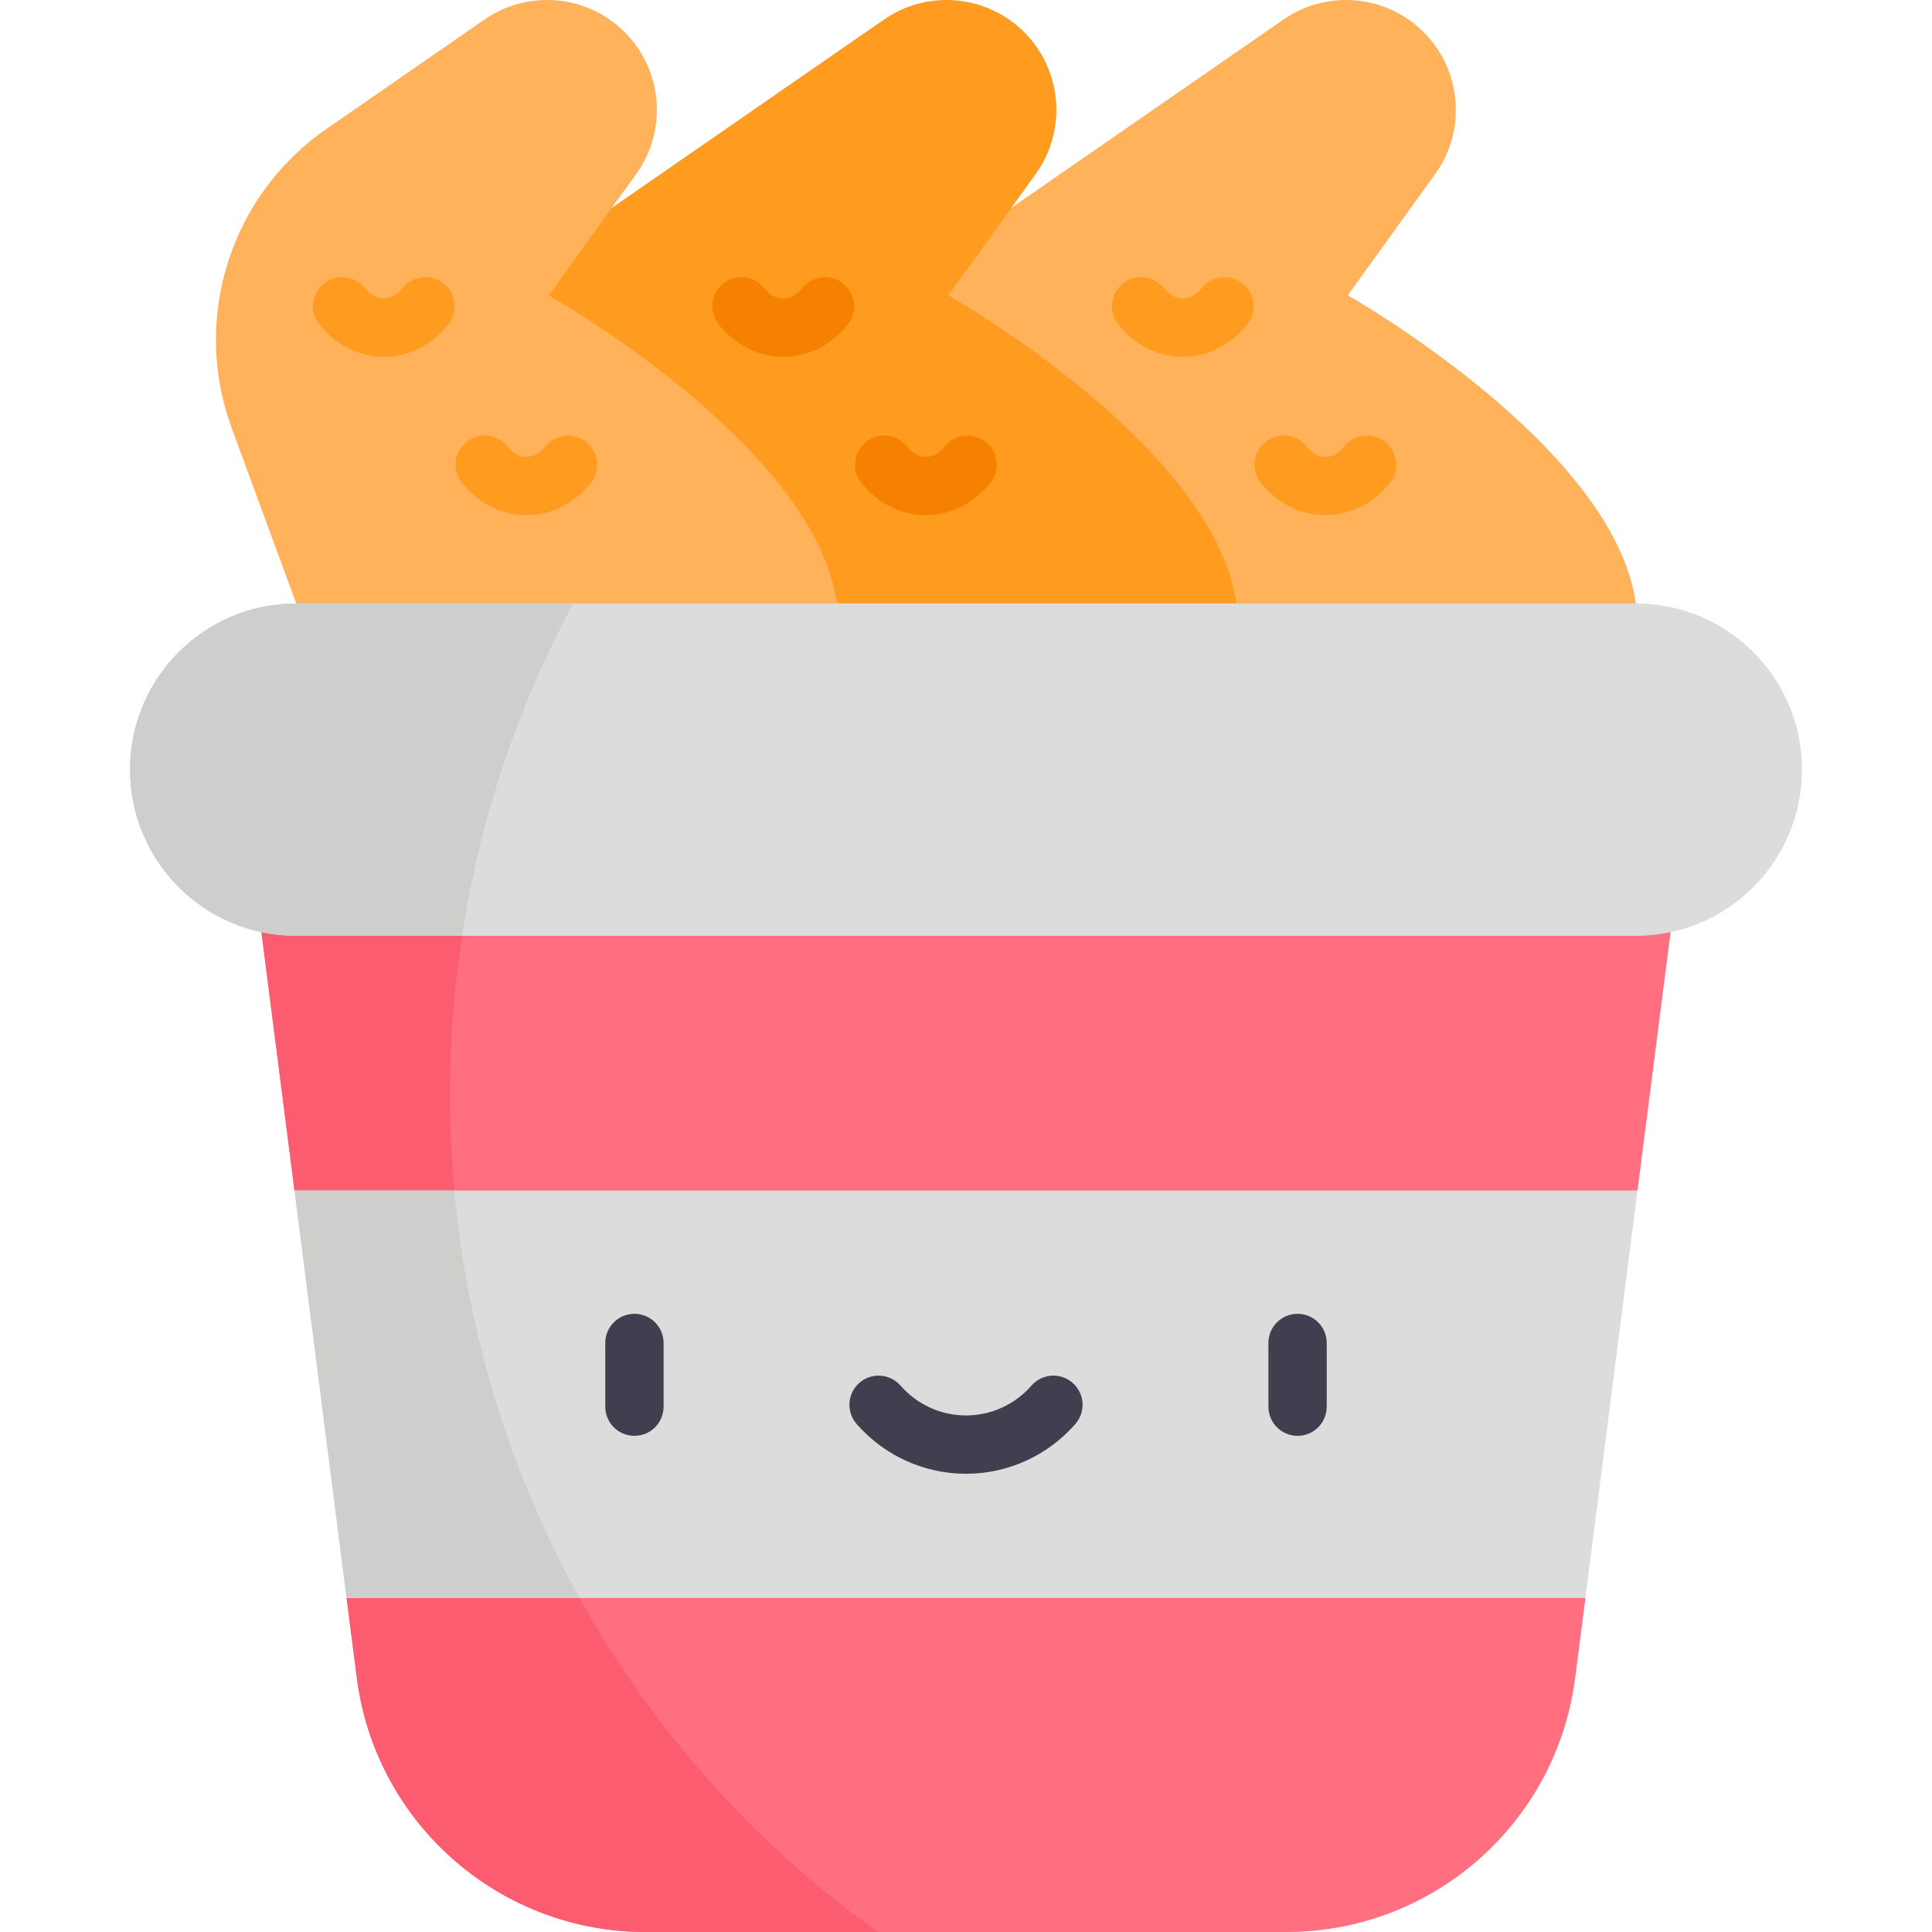 <svg id="Capa_1" enable-background="new 0 0 497 497" height="512" viewBox="0 0 497 497" width="512" xmlns="http://www.w3.org/2000/svg"><g><path d="m198.96 95.819 131.207-90.796c11.23-7.772 26.411-6.401 36.068 3.256 9.802 9.802 11.049 25.268 2.942 36.513l-22.473 31.175s68.586 38.763 74.098 79.262l-79.862 19.678-59.209-19.678z" fill="#ffb25a"/><path d="m96.193 95.819 131.208-90.796c11.23-7.772 26.411-6.401 36.068 3.256 9.802 9.802 11.049 25.268 2.942 36.513l-22.473 31.175s68.586 38.763 74.098 79.262l-79.862 19.678-59.209-19.678z" fill="#ff9c20"/><g><path d="m201.482 91.786c-6.394 0-12.451-3.046-16.617-8.357-2.557-3.259-1.988-7.973 1.271-10.53 3.258-2.557 7.974-1.988 10.53 1.271.767.977 2.411 2.616 4.816 2.616 2.404 0 4.049-1.639 4.815-2.616 2.558-3.26 7.272-3.827 10.53-1.271 3.259 2.557 3.827 7.271 1.271 10.53-4.167 5.311-10.223 8.357-16.616 8.357z" fill="#f68000"/></g><g><path d="m238.174 132.524c-6.394 0-12.45-3.046-16.616-8.357-2.557-3.259-1.988-7.973 1.271-10.53s7.974-1.988 10.53 1.271c.767.977 2.411 2.616 4.815 2.616s4.049-1.639 4.815-2.616c2.557-3.26 7.271-3.827 10.53-1.271 3.259 2.557 3.827 7.271 1.271 10.53-4.167 5.311-10.223 8.357-16.616 8.357z" fill="#f68000"/></g><g><path d="m304.248 91.786c-6.394 0-12.451-3.046-16.617-8.357-2.557-3.259-1.988-7.973 1.271-10.53s7.974-1.988 10.53 1.271c.767.977 2.411 2.616 4.816 2.616 2.404 0 4.049-1.639 4.815-2.616 2.558-3.26 7.272-3.827 10.53-1.271 3.259 2.557 3.827 7.271 1.271 10.53-4.167 5.311-10.222 8.357-16.616 8.357z" fill="#ff9c20"/></g><g><path d="m340.941 132.524c-6.394 0-12.45-3.046-16.616-8.357-2.557-3.259-1.988-7.973 1.271-10.53 3.258-2.557 7.974-1.988 10.53 1.271.767.977 2.411 2.616 4.815 2.616s4.049-1.639 4.815-2.616c2.557-3.26 7.272-3.827 10.53-1.271 3.259 2.557 3.827 7.271 1.271 10.53-4.167 5.311-10.223 8.357-16.616 8.357z" fill="#ff9c20"/></g><path d="m141.171 75.967 22.473-31.175c8.107-11.245 6.86-26.711-2.942-36.513-9.657-9.657-24.838-11.028-36.068-3.256l-40.665 28.14c-24.727 17.111-34.746 48.783-24.359 77.001l16.588 45.064 59.209 19.678 79.862-19.678c-5.511-40.498-74.098-79.261-74.098-79.261z" fill="#ffb25a"/><g><path d="m98.715 91.786c-6.394 0-12.45-3.046-16.617-8.357-2.557-3.259-1.988-7.973 1.271-10.53 3.258-2.557 7.973-1.988 10.53 1.271.766.977 2.411 2.616 4.815 2.616s4.049-1.639 4.815-2.616c2.558-3.26 7.272-3.827 10.53-1.271 3.259 2.557 3.827 7.271 1.271 10.53-4.166 5.311-10.222 8.357-16.615 8.357z" fill="#ff9c20"/></g><g><path d="m135.407 132.524c-6.394 0-12.45-3.046-16.616-8.357-2.557-3.259-1.988-7.973 1.271-10.53s7.973-1.988 10.53 1.271c.767.977 2.411 2.616 4.815 2.616 2.405 0 4.05-1.639 4.816-2.616 2.558-3.26 7.271-3.827 10.53-1.271 3.259 2.557 3.827 7.271 1.271 10.53-4.166 5.311-10.223 8.357-16.617 8.357z" fill="#ff9c20"/></g><path d="m434.067 206.038-12.827 100.232-172.74 29.789-172.74-29.789-12.827-100.232z" fill="#ff6f7f"/><path d="m407.843 411.064-2.633 20.54c-4.775 37.387-36.601 65.396-74.284 65.396h-164.852c-37.683 0-69.508-28.009-74.284-65.396l-2.633-20.54 159.343-30.029z" fill="#ff6f7f"/><path d="m115.76 281.669c0-26.299 3.797-51.685 10.832-75.63h-63.658l12.826 100.231 41.881 7.223c-1.233-10.433-1.881-21.051-1.881-31.824z" fill="#fc5c70"/><path d="m143.656 400.793-54.499 10.271 2.633 20.541c4.775 37.386 36.601 65.395 74.284 65.395h59.796c-34.557-24.531-62.933-57.579-82.214-96.207z" fill="#fc5c70"/><path d="m420.802 155.229h-344.604c-23.612 0-42.753 19.141-42.753 42.753 0 23.612 19.141 42.753 42.753 42.753h344.604c23.612 0 42.753-19.141 42.753-42.753 0-23.612-19.141-42.753-42.753-42.753z" fill="#dcdcdc"/><path d="m421.24 306.27-13.397 104.794h-318.686l-13.397-104.794z" fill="#dcdcdc"/><g><g><path d="m163.207 369.363c-4.143 0-7.5-3.358-7.5-7.5v-16.39c0-4.142 3.357-7.5 7.5-7.5s7.5 3.358 7.5 7.5v16.39c0 4.143-3.357 7.5-7.5 7.5z" fill="#423e4f"/></g><g><path d="m333.793 369.363c-4.143 0-7.5-3.358-7.5-7.5v-16.39c0-4.142 3.357-7.5 7.5-7.5s7.5 3.358 7.5 7.5v16.39c0 4.143-3.357 7.5-7.5 7.5z" fill="#423e4f"/></g><g><path d="m248.5 379.12c-10.786 0-21.043-4.672-28.142-12.817-2.722-3.123-2.396-7.86.727-10.582 3.122-2.721 7.859-2.396 10.582.726 4.249 4.876 10.385 7.672 16.833 7.672s12.584-2.796 16.833-7.672c2.722-3.123 7.457-3.448 10.582-.726 3.122 2.721 3.448 7.459.727 10.582-7.099 8.145-17.356 12.817-28.142 12.817z" fill="#423e4f"/></g></g><g fill="#cececc"><path d="m147.47 155.229h-71.272c-23.612 0-42.753 19.142-42.753 42.753 0 23.612 19.141 42.753 42.753 42.753h42.675c4.683-30.585 14.532-59.407 28.597-85.506z"/><path d="m116.89 306.27h-41.13l13.398 104.793h59.922c-17.463-31.434-28.75-66.943-32.19-104.793z"/></g></g></svg>